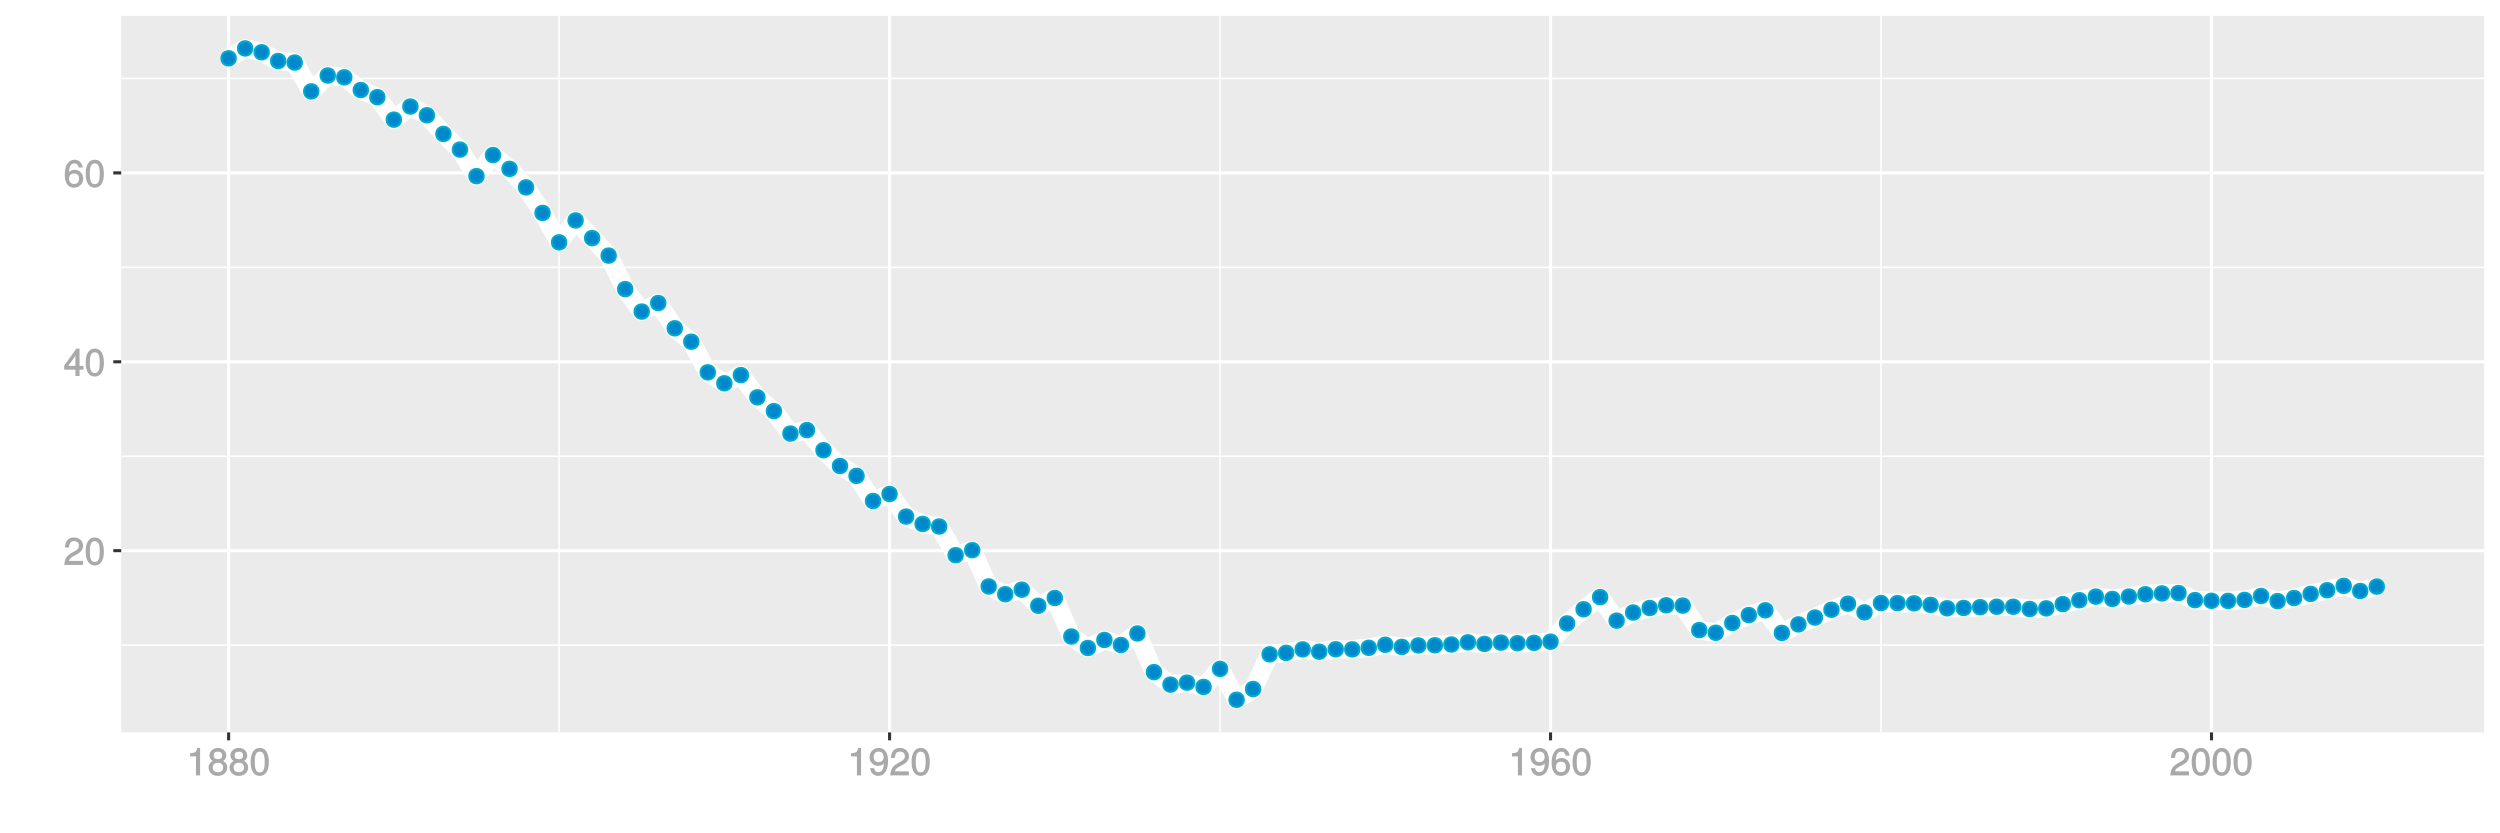 <?xml version="1.0" encoding="UTF-8"?>
<svg xmlns="http://www.w3.org/2000/svg" xmlns:xlink="http://www.w3.org/1999/xlink" width="864pt" height="288pt" viewBox="0 0 864 288" version="1.1">
<defs>
<g>
<symbol overflow="visible" id="glyph0-0">
<path style="stroke:none;" d=""/>
</symbol>
<symbol overflow="visible" id="glyph0-1">
<path style="stroke:none;" d="M 6.766 -6.641 C 6.766 -8.203 5.438 -9.484 3.688 -9.484 C 1.812 -9.484 0.578 -8.391 0.5 -6.016 L 1.906 -6.016 C 2.016 -7.703 2.516 -8.219 3.656 -8.219 C 4.688 -8.219 5.328 -7.609 5.328 -6.609 C 5.328 -5.891 4.938 -5.359 4.125 -4.891 L 2.922 -4.219 C 1 -3.125 0.406 -2.156 0.281 0 L 6.703 0 L 6.703 -1.406 L 1.891 -1.406 C 1.969 -2.016 2.359 -2.406 3.484 -3.062 L 4.781 -3.766 C 6.078 -4.453 6.766 -5.516 6.766 -6.641 Z M 6.766 -6.641 "/>
</symbol>
<symbol overflow="visible" id="glyph0-2">
<path style="stroke:none;" d="M 6.719 -4.562 C 6.719 -7.766 5.578 -9.484 3.578 -9.484 C 1.594 -9.484 0.422 -7.734 0.422 -4.641 C 0.422 -1.531 1.594 0.188 3.578 0.188 C 5.531 0.188 6.719 -1.531 6.719 -4.562 Z M 5.281 -4.672 C 5.281 -2.047 4.828 -1.031 3.547 -1.031 C 2.344 -1.031 1.859 -2.109 1.859 -4.625 C 1.859 -7.156 2.344 -8.203 3.578 -8.203 C 4.812 -8.203 5.281 -7.141 5.281 -4.672 Z M 5.281 -4.672 "/>
</symbol>
<symbol overflow="visible" id="glyph0-3">
<path style="stroke:none;" d="M 6.891 -2.344 L 6.891 -3.516 L 5.531 -3.516 L 5.531 -9.484 L 4.469 -9.484 L 0.219 -3.594 L 0.219 -2.203 L 4.109 -2.203 L 4.109 0 L 5.531 0 L 5.531 -2.203 L 6.891 -2.203 Z M 4.25 -3.516 L 1.625 -3.516 L 4.344 -7.312 L 4.109 -7.391 L 4.109 -3.516 Z M 4.25 -3.516 "/>
</symbol>
<symbol overflow="visible" id="glyph0-4">
<path style="stroke:none;" d="M 6.797 -2.984 C 6.797 -4.703 5.5 -6 3.844 -6 C 2.938 -6 2.125 -5.609 1.625 -4.922 L 1.859 -4.844 C 1.875 -7.078 2.469 -8.203 3.781 -8.203 C 4.594 -8.203 5 -7.828 5.219 -6.812 L 6.625 -6.812 C 6.391 -8.453 5.266 -9.484 3.859 -9.484 C 1.719 -9.484 0.422 -7.547 0.422 -4.328 C 0.422 -1.453 1.547 0.188 3.656 0.188 C 5.406 0.188 6.797 -1.188 6.797 -2.984 Z M 5.359 -2.906 C 5.359 -1.734 4.719 -1.094 3.672 -1.094 C 2.594 -1.094 1.922 -1.781 1.922 -2.969 C 1.922 -4.109 2.578 -4.719 3.703 -4.719 C 4.812 -4.719 5.359 -4.141 5.359 -2.906 Z M 5.359 -2.906 "/>
</symbol>
<symbol overflow="visible" id="glyph0-5">
<path style="stroke:none;" d="M 4.641 -0.125 L 4.641 -9.484 L 3.656 -9.484 C 3.219 -7.938 3.094 -7.875 1.188 -7.625 L 1.188 -6.562 L 3.219 -6.562 L 3.219 0 L 4.641 0 Z M 4.641 -0.125 "/>
</symbol>
<symbol overflow="visible" id="glyph0-6">
<path style="stroke:none;" d="M 6.797 -2.734 C 6.797 -3.75 6.156 -4.609 5.344 -4.984 C 6.125 -5.453 6.469 -6.016 6.469 -6.891 C 6.469 -8.328 5.219 -9.484 3.578 -9.484 C 1.953 -9.484 0.656 -8.328 0.656 -6.891 C 0.656 -6.031 1.016 -5.469 1.781 -4.984 C 1 -4.609 0.344 -3.75 0.344 -2.75 C 0.344 -1.047 1.75 0.188 3.578 0.188 C 5.391 0.188 6.797 -1.047 6.797 -2.734 Z M 5.031 -6.859 C 5.031 -6 4.531 -5.578 3.578 -5.578 C 2.609 -5.578 2.109 -6 2.109 -6.875 C 2.109 -7.766 2.609 -8.203 3.578 -8.203 C 4.547 -8.203 5.031 -7.766 5.031 -6.859 Z M 5.359 -2.719 C 5.359 -1.625 4.719 -1.094 3.547 -1.094 C 2.438 -1.094 1.781 -1.641 1.781 -2.719 C 1.781 -3.797 2.438 -4.344 3.578 -4.344 C 4.719 -4.344 5.359 -3.797 5.359 -2.719 Z M 5.359 -2.719 "/>
</symbol>
<symbol overflow="visible" id="glyph0-7">
<path style="stroke:none;" d="M 6.75 -4.953 C 6.75 -7.844 5.609 -9.484 3.516 -9.484 C 1.75 -9.484 0.344 -8.094 0.344 -6.297 C 0.344 -4.578 1.656 -3.281 3.328 -3.281 C 4.203 -3.281 4.922 -3.641 5.531 -4.359 L 5.297 -4.453 C 5.281 -2.203 4.688 -1.094 3.375 -1.094 C 2.578 -1.094 2.141 -1.453 1.938 -2.484 L 0.516 -2.484 C 0.766 -0.828 1.891 0.188 3.297 0.188 C 5.453 0.188 6.75 -1.766 6.75 -4.953 Z M 5.219 -6.312 C 5.219 -5.188 4.578 -4.578 3.453 -4.578 C 2.359 -4.578 1.797 -5.141 1.797 -6.391 C 1.797 -7.547 2.438 -8.219 3.5 -8.219 C 4.562 -8.219 5.219 -7.516 5.219 -6.312 Z M 5.219 -6.312 "/>
</symbol>
</g>
<clipPath id="clip1">
  <path d="M 41.891 5.48 L 859 5.48 L 859 254 L 41.891 254 Z M 41.891 5.48 "/>
</clipPath>
<clipPath id="clip2">
  <path d="M 41.891 222 L 859 222 L 859 224 L 41.891 224 Z M 41.891 222 "/>
</clipPath>
<clipPath id="clip3">
  <path d="M 41.891 157 L 859 157 L 859 158 L 41.891 158 Z M 41.891 157 "/>
</clipPath>
<clipPath id="clip4">
  <path d="M 41.891 92 L 859 92 L 859 93 L 41.891 93 Z M 41.891 92 "/>
</clipPath>
<clipPath id="clip5">
  <path d="M 41.891 26 L 859 26 L 859 28 L 41.891 28 Z M 41.891 26 "/>
</clipPath>
<clipPath id="clip6">
  <path d="M 192 5.48 L 194 5.48 L 194 254 L 192 254 Z M 192 5.48 "/>
</clipPath>
<clipPath id="clip7">
  <path d="M 421 5.48 L 422 5.48 L 422 254 L 421 254 Z M 421 5.48 "/>
</clipPath>
<clipPath id="clip8">
  <path d="M 649 5.48 L 651 5.48 L 651 254 L 649 254 Z M 649 5.48 "/>
</clipPath>
<clipPath id="clip9">
  <path d="M 41.891 189 L 859.52 189 L 859.52 191 L 41.891 191 Z M 41.891 189 "/>
</clipPath>
<clipPath id="clip10">
  <path d="M 41.891 124 L 859.52 124 L 859.52 126 L 41.891 126 Z M 41.891 124 "/>
</clipPath>
<clipPath id="clip11">
  <path d="M 41.891 59 L 859.52 59 L 859.52 61 L 41.891 61 Z M 41.891 59 "/>
</clipPath>
<clipPath id="clip12">
  <path d="M 78 5.48 L 80 5.48 L 80 254 L 78 254 Z M 78 5.48 "/>
</clipPath>
<clipPath id="clip13">
  <path d="M 306 5.48 L 308 5.48 L 308 254 L 306 254 Z M 306 5.48 "/>
</clipPath>
<clipPath id="clip14">
  <path d="M 535 5.48 L 537 5.48 L 537 254 L 535 254 Z M 535 5.48 "/>
</clipPath>
<clipPath id="clip15">
  <path d="M 763 5.48 L 765 5.48 L 765 254 L 763 254 Z M 763 5.48 "/>
</clipPath>
</defs>
<g id="surface12181">
<rect x="0" y="0" width="864" height="288" style="fill:rgb(100%,100%,100%);fill-opacity:1;stroke:none;"/>
<rect x="0" y="0" width="864" height="288" style="fill:rgb(100%,100%,100%);fill-opacity:1;stroke:none;"/>
<path style="fill:none;stroke-width:1.067;stroke-linecap:round;stroke-linejoin:round;stroke:rgb(100%,100%,100%);stroke-opacity:1;stroke-miterlimit:10;" d="M 0 288 L 864 288 L 864 0 L 0 0 Z M 0 288 "/>
<g clip-path="url(#clip1)" clip-rule="nonzero">
<path style=" stroke:none;fill-rule:nonzero;fill:rgb(92.157%,92.157%,92.157%);fill-opacity:1;" d="M 41.891 253.109 L 858.52 253.109 L 858.52 5.48 L 41.891 5.48 Z M 41.891 253.109 "/>
</g>
<g clip-path="url(#clip2)" clip-rule="nonzero">
<path style="fill:none;stroke-width:0.533;stroke-linecap:butt;stroke-linejoin:round;stroke:rgb(100%,100%,100%);stroke-opacity:1;stroke-miterlimit:10;" d="M 41.891 222.945 L 858.52 222.945 "/>
</g>
<g clip-path="url(#clip3)" clip-rule="nonzero">
<path style="fill:none;stroke-width:0.533;stroke-linecap:butt;stroke-linejoin:round;stroke:rgb(100%,100%,100%);stroke-opacity:1;stroke-miterlimit:10;" d="M 41.891 157.668 L 858.52 157.668 "/>
</g>
<g clip-path="url(#clip4)" clip-rule="nonzero">
<path style="fill:none;stroke-width:0.533;stroke-linecap:butt;stroke-linejoin:round;stroke:rgb(100%,100%,100%);stroke-opacity:1;stroke-miterlimit:10;" d="M 41.891 92.395 L 858.52 92.395 "/>
</g>
<g clip-path="url(#clip5)" clip-rule="nonzero">
<path style="fill:none;stroke-width:0.533;stroke-linecap:butt;stroke-linejoin:round;stroke:rgb(100%,100%,100%);stroke-opacity:1;stroke-miterlimit:10;" d="M 41.891 27.117 L 858.52 27.117 "/>
</g>
<g clip-path="url(#clip6)" clip-rule="nonzero">
<path style="fill:none;stroke-width:0.533;stroke-linecap:butt;stroke-linejoin:round;stroke:rgb(100%,100%,100%);stroke-opacity:1;stroke-miterlimit:10;" d="M 193.223 253.109 L 193.223 5.48 "/>
</g>
<g clip-path="url(#clip7)" clip-rule="nonzero">
<path style="fill:none;stroke-width:0.533;stroke-linecap:butt;stroke-linejoin:round;stroke:rgb(100%,100%,100%);stroke-opacity:1;stroke-miterlimit:10;" d="M 421.652 253.109 L 421.652 5.48 "/>
</g>
<g clip-path="url(#clip8)" clip-rule="nonzero">
<path style="fill:none;stroke-width:0.533;stroke-linecap:butt;stroke-linejoin:round;stroke:rgb(100%,100%,100%);stroke-opacity:1;stroke-miterlimit:10;" d="M 650.078 253.109 L 650.078 5.48 "/>
</g>
<g clip-path="url(#clip9)" clip-rule="nonzero">
<path style="fill:none;stroke-width:1.067;stroke-linecap:butt;stroke-linejoin:round;stroke:rgb(100%,100%,100%);stroke-opacity:1;stroke-miterlimit:10;" d="M 41.891 190.309 L 858.52 190.309 "/>
</g>
<g clip-path="url(#clip10)" clip-rule="nonzero">
<path style="fill:none;stroke-width:1.067;stroke-linecap:butt;stroke-linejoin:round;stroke:rgb(100%,100%,100%);stroke-opacity:1;stroke-miterlimit:10;" d="M 41.891 125.031 L 858.52 125.031 "/>
</g>
<g clip-path="url(#clip11)" clip-rule="nonzero">
<path style="fill:none;stroke-width:1.067;stroke-linecap:butt;stroke-linejoin:round;stroke:rgb(100%,100%,100%);stroke-opacity:1;stroke-miterlimit:10;" d="M 41.891 59.754 L 858.52 59.754 "/>
</g>
<g clip-path="url(#clip12)" clip-rule="nonzero">
<path style="fill:none;stroke-width:1.067;stroke-linecap:butt;stroke-linejoin:round;stroke:rgb(100%,100%,100%);stroke-opacity:1;stroke-miterlimit:10;" d="M 79.012 253.109 L 79.012 5.48 "/>
</g>
<g clip-path="url(#clip13)" clip-rule="nonzero">
<path style="fill:none;stroke-width:1.067;stroke-linecap:butt;stroke-linejoin:round;stroke:rgb(100%,100%,100%);stroke-opacity:1;stroke-miterlimit:10;" d="M 307.438 253.109 L 307.438 5.48 "/>
</g>
<g clip-path="url(#clip14)" clip-rule="nonzero">
<path style="fill:none;stroke-width:1.067;stroke-linecap:butt;stroke-linejoin:round;stroke:rgb(100%,100%,100%);stroke-opacity:1;stroke-miterlimit:10;" d="M 535.867 253.109 L 535.867 5.48 "/>
</g>
<g clip-path="url(#clip15)" clip-rule="nonzero">
<path style="fill:none;stroke-width:1.067;stroke-linecap:butt;stroke-linejoin:round;stroke:rgb(100%,100%,100%);stroke-opacity:1;stroke-miterlimit:10;" d="M 764.293 253.109 L 764.293 5.48 "/>
</g>
<path style="fill:none;stroke-width:6.402;stroke-linecap:butt;stroke-linejoin:round;stroke:rgb(100%,100%,100%);stroke-opacity:1;stroke-miterlimit:1;" d="M 79.012 20.156 L 84.719 16.734 L 90.43 18.055 L 96.141 21.078 L 101.852 21.613 L 107.562 31.586 L 113.273 26.098 L 118.984 26.723 L 124.695 31.121 L 130.406 33.582 L 136.117 41.352 L 141.828 36.812 L 147.539 39.84 L 153.25 46.289 L 158.961 51.707 L 164.672 60.887 L 170.383 53.586 L 176.094 58.363 L 181.801 64.754 L 187.512 73.59 L 193.223 83.754 L 198.934 76.172 L 204.645 82.285 L 210.355 88.336 L 216.066 99.918 L 221.777 107.68 L 227.488 104.723 L 233.199 113.453 L 238.91 118.09 L 244.621 128.68 L 250.332 132.473 L 256.043 129.637 L 261.754 137.328 L 267.465 142.082 L 273.172 149.844 L 278.883 148.633 L 284.594 155.598 L 290.305 161.055 L 296.016 164.457 L 301.727 173.152 L 307.438 170.715 L 313.148 178.535 L 318.859 181.078 L 324.57 181.957 L 330.281 191.887 L 335.992 190.137 L 341.703 202.688 L 347.414 205.371 L 353.125 203.789 L 358.836 209.367 L 364.547 206.656 L 370.254 219.98 L 375.965 223.941 L 381.676 221.168 L 387.387 222.91 L 393.098 218.926 L 398.809 232.289 L 404.52 236.609 L 410.23 235.918 L 415.941 237.414 L 421.652 231.172 L 427.363 241.855 L 433.074 238.125 L 438.785 226.137 L 444.496 225.633 L 450.207 224.434 L 455.918 225.23 L 461.625 224.387 L 467.336 224.426 L 473.047 223.875 L 478.758 222.832 L 484.469 223.57 L 490.18 223.062 L 495.891 223.008 L 501.602 222.734 L 507.312 221.98 L 513.023 222.543 L 518.734 222.09 L 524.445 222.285 L 530.156 222.172 L 535.867 221.77 L 541.578 215.461 L 547.289 210.562 L 553 206.367 L 558.707 214.504 L 564.418 211.684 L 570.129 210.125 L 575.84 209.18 L 581.551 209.285 L 587.262 217.762 L 592.973 218.688 L 598.684 215.301 L 604.395 212.57 L 610.105 210.914 L 615.816 218.742 L 621.527 215.781 L 627.238 213.426 L 632.949 210.73 L 638.66 208.629 L 644.371 211.629 L 650.078 208.414 L 655.789 208.43 L 661.5 208.512 L 667.211 209.043 L 672.922 210.223 L 678.633 210.109 L 684.344 209.848 L 690.055 209.695 L 695.766 209.695 L 701.477 210.473 L 707.188 210.254 L 712.898 208.785 L 718.609 207.434 L 724.32 206.191 L 730.031 207 L 735.742 206.164 L 741.453 205.371 L 747.16 205.098 L 752.871 204.961 L 758.582 207.402 L 764.293 207.633 L 770.004 207.672 L 775.715 207.328 L 781.426 205.977 L 787.137 207.754 L 792.848 206.676 L 798.559 205.246 L 804.27 203.98 L 809.98 202.465 L 815.691 204.25 L 821.402 202.73 "/>
<path style="fill-rule:nonzero;fill:rgb(0%,53.333%,80%);fill-opacity:1;stroke-width:0.709;stroke-linecap:round;stroke-linejoin:round;stroke:rgb(0%,66.667%,80%);stroke-opacity:1;stroke-miterlimit:10;" d="M 81.5 20.156 C 81.5 23.473 76.523 23.473 76.523 20.156 C 76.523 16.836 81.5 16.836 81.5 20.156 "/>
<path style="fill-rule:nonzero;fill:rgb(0%,53.333%,80%);fill-opacity:1;stroke-width:0.709;stroke-linecap:round;stroke-linejoin:round;stroke:rgb(0%,66.667%,80%);stroke-opacity:1;stroke-miterlimit:10;" d="M 87.207 16.734 C 87.207 20.055 82.23 20.055 82.23 16.734 C 82.23 13.418 87.207 13.418 87.207 16.734 "/>
<path style="fill-rule:nonzero;fill:rgb(0%,53.333%,80%);fill-opacity:1;stroke-width:0.709;stroke-linecap:round;stroke-linejoin:round;stroke:rgb(0%,66.667%,80%);stroke-opacity:1;stroke-miterlimit:10;" d="M 92.918 18.055 C 92.918 21.375 87.941 21.375 87.941 18.055 C 87.941 14.738 92.918 14.738 92.918 18.055 "/>
<path style="fill-rule:nonzero;fill:rgb(0%,53.333%,80%);fill-opacity:1;stroke-width:0.709;stroke-linecap:round;stroke-linejoin:round;stroke:rgb(0%,66.667%,80%);stroke-opacity:1;stroke-miterlimit:10;" d="M 98.629 21.078 C 98.629 24.398 93.652 24.398 93.652 21.078 C 93.652 17.762 98.629 17.762 98.629 21.078 "/>
<path style="fill-rule:nonzero;fill:rgb(0%,53.333%,80%);fill-opacity:1;stroke-width:0.709;stroke-linecap:round;stroke-linejoin:round;stroke:rgb(0%,66.667%,80%);stroke-opacity:1;stroke-miterlimit:10;" d="M 104.34 21.613 C 104.34 24.934 99.363 24.934 99.363 21.613 C 99.363 18.297 104.34 18.297 104.34 21.613 "/>
<path style="fill-rule:nonzero;fill:rgb(0%,53.333%,80%);fill-opacity:1;stroke-width:0.709;stroke-linecap:round;stroke-linejoin:round;stroke:rgb(0%,66.667%,80%);stroke-opacity:1;stroke-miterlimit:10;" d="M 110.051 31.586 C 110.051 34.906 105.074 34.906 105.074 31.586 C 105.074 28.27 110.051 28.27 110.051 31.586 "/>
<path style="fill-rule:nonzero;fill:rgb(0%,53.333%,80%);fill-opacity:1;stroke-width:0.709;stroke-linecap:round;stroke-linejoin:round;stroke:rgb(0%,66.667%,80%);stroke-opacity:1;stroke-miterlimit:10;" d="M 115.762 26.098 C 115.762 29.414 110.785 29.414 110.785 26.098 C 110.785 22.781 115.762 22.781 115.762 26.098 "/>
<path style="fill-rule:nonzero;fill:rgb(0%,53.333%,80%);fill-opacity:1;stroke-width:0.709;stroke-linecap:round;stroke-linejoin:round;stroke:rgb(0%,66.667%,80%);stroke-opacity:1;stroke-miterlimit:10;" d="M 121.473 26.723 C 121.473 30.043 116.496 30.043 116.496 26.723 C 116.496 23.406 121.473 23.406 121.473 26.723 "/>
<path style="fill-rule:nonzero;fill:rgb(0%,53.333%,80%);fill-opacity:1;stroke-width:0.709;stroke-linecap:round;stroke-linejoin:round;stroke:rgb(0%,66.667%,80%);stroke-opacity:1;stroke-miterlimit:10;" d="M 127.184 31.121 C 127.184 34.441 122.207 34.441 122.207 31.121 C 122.207 27.805 127.184 27.805 127.184 31.121 "/>
<path style="fill-rule:nonzero;fill:rgb(0%,53.333%,80%);fill-opacity:1;stroke-width:0.709;stroke-linecap:round;stroke-linejoin:round;stroke:rgb(0%,66.667%,80%);stroke-opacity:1;stroke-miterlimit:10;" d="M 132.895 33.582 C 132.895 36.898 127.918 36.898 127.918 33.582 C 127.918 30.262 132.895 30.262 132.895 33.582 "/>
<path style="fill-rule:nonzero;fill:rgb(0%,53.333%,80%);fill-opacity:1;stroke-width:0.709;stroke-linecap:round;stroke-linejoin:round;stroke:rgb(0%,66.667%,80%);stroke-opacity:1;stroke-miterlimit:10;" d="M 138.605 41.352 C 138.605 44.668 133.629 44.668 133.629 41.352 C 133.629 38.031 138.605 38.031 138.605 41.352 "/>
<path style="fill-rule:nonzero;fill:rgb(0%,53.333%,80%);fill-opacity:1;stroke-width:0.709;stroke-linecap:round;stroke-linejoin:round;stroke:rgb(0%,66.667%,80%);stroke-opacity:1;stroke-miterlimit:10;" d="M 144.316 36.812 C 144.316 40.129 139.34 40.129 139.34 36.812 C 139.34 33.492 144.316 33.492 144.316 36.812 "/>
<path style="fill-rule:nonzero;fill:rgb(0%,53.333%,80%);fill-opacity:1;stroke-width:0.709;stroke-linecap:round;stroke-linejoin:round;stroke:rgb(0%,66.667%,80%);stroke-opacity:1;stroke-miterlimit:10;" d="M 150.027 39.84 C 150.027 43.156 145.051 43.156 145.051 39.84 C 145.051 36.52 150.027 36.52 150.027 39.84 "/>
<path style="fill-rule:nonzero;fill:rgb(0%,53.333%,80%);fill-opacity:1;stroke-width:0.709;stroke-linecap:round;stroke-linejoin:round;stroke:rgb(0%,66.667%,80%);stroke-opacity:1;stroke-miterlimit:10;" d="M 155.738 46.289 C 155.738 49.605 150.762 49.605 150.762 46.289 C 150.762 42.969 155.738 42.969 155.738 46.289 "/>
<path style="fill-rule:nonzero;fill:rgb(0%,53.333%,80%);fill-opacity:1;stroke-width:0.709;stroke-linecap:round;stroke-linejoin:round;stroke:rgb(0%,66.667%,80%);stroke-opacity:1;stroke-miterlimit:10;" d="M 161.449 51.707 C 161.449 55.023 156.473 55.023 156.473 51.707 C 156.473 48.387 161.449 48.387 161.449 51.707 "/>
<path style="fill-rule:nonzero;fill:rgb(0%,53.333%,80%);fill-opacity:1;stroke-width:0.709;stroke-linecap:round;stroke-linejoin:round;stroke:rgb(0%,66.667%,80%);stroke-opacity:1;stroke-miterlimit:10;" d="M 167.16 60.887 C 167.16 64.203 162.184 64.203 162.184 60.887 C 162.184 57.57 167.16 57.57 167.16 60.887 "/>
<path style="fill-rule:nonzero;fill:rgb(0%,53.333%,80%);fill-opacity:1;stroke-width:0.709;stroke-linecap:round;stroke-linejoin:round;stroke:rgb(0%,66.667%,80%);stroke-opacity:1;stroke-miterlimit:10;" d="M 172.871 53.586 C 172.871 56.906 167.895 56.906 167.895 53.586 C 167.895 50.27 172.871 50.27 172.871 53.586 "/>
<path style="fill-rule:nonzero;fill:rgb(0%,53.333%,80%);fill-opacity:1;stroke-width:0.709;stroke-linecap:round;stroke-linejoin:round;stroke:rgb(0%,66.667%,80%);stroke-opacity:1;stroke-miterlimit:10;" d="M 178.582 58.363 C 178.582 61.68 173.605 61.68 173.605 58.363 C 173.605 55.043 178.582 55.043 178.582 58.363 "/>
<path style="fill-rule:nonzero;fill:rgb(0%,53.333%,80%);fill-opacity:1;stroke-width:0.709;stroke-linecap:round;stroke-linejoin:round;stroke:rgb(0%,66.667%,80%);stroke-opacity:1;stroke-miterlimit:10;" d="M 184.289 64.754 C 184.289 68.07 179.312 68.07 179.312 64.754 C 179.312 61.438 184.289 61.438 184.289 64.754 "/>
<path style="fill-rule:nonzero;fill:rgb(0%,53.333%,80%);fill-opacity:1;stroke-width:0.709;stroke-linecap:round;stroke-linejoin:round;stroke:rgb(0%,66.667%,80%);stroke-opacity:1;stroke-miterlimit:10;" d="M 190 73.59 C 190 76.906 185.023 76.906 185.023 73.59 C 185.023 70.273 190 70.273 190 73.59 "/>
<path style="fill-rule:nonzero;fill:rgb(0%,53.333%,80%);fill-opacity:1;stroke-width:0.709;stroke-linecap:round;stroke-linejoin:round;stroke:rgb(0%,66.667%,80%);stroke-opacity:1;stroke-miterlimit:10;" d="M 195.711 83.754 C 195.711 87.074 190.734 87.074 190.734 83.754 C 190.734 80.438 195.711 80.438 195.711 83.754 "/>
<path style="fill-rule:nonzero;fill:rgb(0%,53.333%,80%);fill-opacity:1;stroke-width:0.709;stroke-linecap:round;stroke-linejoin:round;stroke:rgb(0%,66.667%,80%);stroke-opacity:1;stroke-miterlimit:10;" d="M 201.422 76.172 C 201.422 79.488 196.445 79.488 196.445 76.172 C 196.445 72.855 201.422 72.855 201.422 76.172 "/>
<path style="fill-rule:nonzero;fill:rgb(0%,53.333%,80%);fill-opacity:1;stroke-width:0.709;stroke-linecap:round;stroke-linejoin:round;stroke:rgb(0%,66.667%,80%);stroke-opacity:1;stroke-miterlimit:10;" d="M 207.133 82.285 C 207.133 85.602 202.156 85.602 202.156 82.285 C 202.156 78.969 207.133 78.969 207.133 82.285 "/>
<path style="fill-rule:nonzero;fill:rgb(0%,53.333%,80%);fill-opacity:1;stroke-width:0.709;stroke-linecap:round;stroke-linejoin:round;stroke:rgb(0%,66.667%,80%);stroke-opacity:1;stroke-miterlimit:10;" d="M 212.844 88.336 C 212.844 91.652 207.867 91.652 207.867 88.336 C 207.867 85.016 212.844 85.016 212.844 88.336 "/>
<path style="fill-rule:nonzero;fill:rgb(0%,53.333%,80%);fill-opacity:1;stroke-width:0.709;stroke-linecap:round;stroke-linejoin:round;stroke:rgb(0%,66.667%,80%);stroke-opacity:1;stroke-miterlimit:10;" d="M 218.555 99.918 C 218.555 103.238 213.578 103.238 213.578 99.918 C 213.578 96.602 218.555 96.602 218.555 99.918 "/>
<path style="fill-rule:nonzero;fill:rgb(0%,53.333%,80%);fill-opacity:1;stroke-width:0.709;stroke-linecap:round;stroke-linejoin:round;stroke:rgb(0%,66.667%,80%);stroke-opacity:1;stroke-miterlimit:10;" d="M 224.266 107.68 C 224.266 110.996 219.289 110.996 219.289 107.68 C 219.289 104.363 224.266 104.363 224.266 107.68 "/>
<path style="fill-rule:nonzero;fill:rgb(0%,53.333%,80%);fill-opacity:1;stroke-width:0.709;stroke-linecap:round;stroke-linejoin:round;stroke:rgb(0%,66.667%,80%);stroke-opacity:1;stroke-miterlimit:10;" d="M 229.977 104.723 C 229.977 108.043 225 108.043 225 104.723 C 225 101.406 229.977 101.406 229.977 104.723 "/>
<path style="fill-rule:nonzero;fill:rgb(0%,53.333%,80%);fill-opacity:1;stroke-width:0.709;stroke-linecap:round;stroke-linejoin:round;stroke:rgb(0%,66.667%,80%);stroke-opacity:1;stroke-miterlimit:10;" d="M 235.688 113.453 C 235.688 116.77 230.711 116.77 230.711 113.453 C 230.711 110.137 235.688 110.137 235.688 113.453 "/>
<path style="fill-rule:nonzero;fill:rgb(0%,53.333%,80%);fill-opacity:1;stroke-width:0.709;stroke-linecap:round;stroke-linejoin:round;stroke:rgb(0%,66.667%,80%);stroke-opacity:1;stroke-miterlimit:10;" d="M 241.398 118.09 C 241.398 121.406 236.422 121.406 236.422 118.09 C 236.422 114.77 241.398 114.77 241.398 118.09 "/>
<path style="fill-rule:nonzero;fill:rgb(0%,53.333%,80%);fill-opacity:1;stroke-width:0.709;stroke-linecap:round;stroke-linejoin:round;stroke:rgb(0%,66.667%,80%);stroke-opacity:1;stroke-miterlimit:10;" d="M 247.109 128.68 C 247.109 131.996 242.133 131.996 242.133 128.68 C 242.133 125.359 247.109 125.359 247.109 128.68 "/>
<path style="fill-rule:nonzero;fill:rgb(0%,53.333%,80%);fill-opacity:1;stroke-width:0.709;stroke-linecap:round;stroke-linejoin:round;stroke:rgb(0%,66.667%,80%);stroke-opacity:1;stroke-miterlimit:10;" d="M 252.82 132.473 C 252.82 135.789 247.844 135.789 247.844 132.473 C 247.844 129.156 252.82 129.156 252.82 132.473 "/>
<path style="fill-rule:nonzero;fill:rgb(0%,53.333%,80%);fill-opacity:1;stroke-width:0.709;stroke-linecap:round;stroke-linejoin:round;stroke:rgb(0%,66.667%,80%);stroke-opacity:1;stroke-miterlimit:10;" d="M 258.531 129.637 C 258.531 132.953 253.555 132.953 253.555 129.637 C 253.555 126.32 258.531 126.32 258.531 129.637 "/>
<path style="fill-rule:nonzero;fill:rgb(0%,53.333%,80%);fill-opacity:1;stroke-width:0.709;stroke-linecap:round;stroke-linejoin:round;stroke:rgb(0%,66.667%,80%);stroke-opacity:1;stroke-miterlimit:10;" d="M 264.242 137.328 C 264.242 140.645 259.266 140.645 259.266 137.328 C 259.266 134.008 264.242 134.008 264.242 137.328 "/>
<path style="fill-rule:nonzero;fill:rgb(0%,53.333%,80%);fill-opacity:1;stroke-width:0.709;stroke-linecap:round;stroke-linejoin:round;stroke:rgb(0%,66.667%,80%);stroke-opacity:1;stroke-miterlimit:10;" d="M 269.953 142.082 C 269.953 145.402 264.977 145.402 264.977 142.082 C 264.977 138.766 269.953 138.766 269.953 142.082 "/>
<path style="fill-rule:nonzero;fill:rgb(0%,53.333%,80%);fill-opacity:1;stroke-width:0.709;stroke-linecap:round;stroke-linejoin:round;stroke:rgb(0%,66.667%,80%);stroke-opacity:1;stroke-miterlimit:10;" d="M 275.66 149.844 C 275.66 153.16 270.684 153.16 270.684 149.844 C 270.684 146.527 275.66 146.527 275.66 149.844 "/>
<path style="fill-rule:nonzero;fill:rgb(0%,53.333%,80%);fill-opacity:1;stroke-width:0.709;stroke-linecap:round;stroke-linejoin:round;stroke:rgb(0%,66.667%,80%);stroke-opacity:1;stroke-miterlimit:10;" d="M 281.371 148.633 C 281.371 151.953 276.395 151.953 276.395 148.633 C 276.395 145.316 281.371 145.316 281.371 148.633 "/>
<path style="fill-rule:nonzero;fill:rgb(0%,53.333%,80%);fill-opacity:1;stroke-width:0.709;stroke-linecap:round;stroke-linejoin:round;stroke:rgb(0%,66.667%,80%);stroke-opacity:1;stroke-miterlimit:10;" d="M 287.082 155.598 C 287.082 158.914 282.105 158.914 282.105 155.598 C 282.105 152.281 287.082 152.281 287.082 155.598 "/>
<path style="fill-rule:nonzero;fill:rgb(0%,53.333%,80%);fill-opacity:1;stroke-width:0.709;stroke-linecap:round;stroke-linejoin:round;stroke:rgb(0%,66.667%,80%);stroke-opacity:1;stroke-miterlimit:10;" d="M 292.793 161.055 C 292.793 164.371 287.816 164.371 287.816 161.055 C 287.816 157.738 292.793 157.738 292.793 161.055 "/>
<path style="fill-rule:nonzero;fill:rgb(0%,53.333%,80%);fill-opacity:1;stroke-width:0.709;stroke-linecap:round;stroke-linejoin:round;stroke:rgb(0%,66.667%,80%);stroke-opacity:1;stroke-miterlimit:10;" d="M 298.504 164.457 C 298.504 167.773 293.527 167.773 293.527 164.457 C 293.527 161.141 298.504 161.141 298.504 164.457 "/>
<path style="fill-rule:nonzero;fill:rgb(0%,53.333%,80%);fill-opacity:1;stroke-width:0.709;stroke-linecap:round;stroke-linejoin:round;stroke:rgb(0%,66.667%,80%);stroke-opacity:1;stroke-miterlimit:10;" d="M 304.215 173.152 C 304.215 176.473 299.238 176.473 299.238 173.152 C 299.238 169.836 304.215 169.836 304.215 173.152 "/>
<path style="fill-rule:nonzero;fill:rgb(0%,53.333%,80%);fill-opacity:1;stroke-width:0.709;stroke-linecap:round;stroke-linejoin:round;stroke:rgb(0%,66.667%,80%);stroke-opacity:1;stroke-miterlimit:10;" d="M 309.926 170.715 C 309.926 174.035 304.949 174.035 304.949 170.715 C 304.949 167.398 309.926 167.398 309.926 170.715 "/>
<path style="fill-rule:nonzero;fill:rgb(0%,53.333%,80%);fill-opacity:1;stroke-width:0.709;stroke-linecap:round;stroke-linejoin:round;stroke:rgb(0%,66.667%,80%);stroke-opacity:1;stroke-miterlimit:10;" d="M 315.637 178.535 C 315.637 181.852 310.66 181.852 310.66 178.535 C 310.66 175.219 315.637 175.219 315.637 178.535 "/>
<path style="fill-rule:nonzero;fill:rgb(0%,53.333%,80%);fill-opacity:1;stroke-width:0.709;stroke-linecap:round;stroke-linejoin:round;stroke:rgb(0%,66.667%,80%);stroke-opacity:1;stroke-miterlimit:10;" d="M 321.348 181.078 C 321.348 184.398 316.371 184.398 316.371 181.078 C 316.371 177.762 321.348 177.762 321.348 181.078 "/>
<path style="fill-rule:nonzero;fill:rgb(0%,53.333%,80%);fill-opacity:1;stroke-width:0.709;stroke-linecap:round;stroke-linejoin:round;stroke:rgb(0%,66.667%,80%);stroke-opacity:1;stroke-miterlimit:10;" d="M 327.059 181.957 C 327.059 185.277 322.082 185.277 322.082 181.957 C 322.082 178.641 327.059 178.641 327.059 181.957 "/>
<path style="fill-rule:nonzero;fill:rgb(0%,53.333%,80%);fill-opacity:1;stroke-width:0.709;stroke-linecap:round;stroke-linejoin:round;stroke:rgb(0%,66.667%,80%);stroke-opacity:1;stroke-miterlimit:10;" d="M 332.77 191.887 C 332.77 195.207 327.793 195.207 327.793 191.887 C 327.793 188.57 332.77 188.57 332.77 191.887 "/>
<path style="fill-rule:nonzero;fill:rgb(0%,53.333%,80%);fill-opacity:1;stroke-width:0.709;stroke-linecap:round;stroke-linejoin:round;stroke:rgb(0%,66.667%,80%);stroke-opacity:1;stroke-miterlimit:10;" d="M 338.48 190.137 C 338.48 193.457 333.504 193.457 333.504 190.137 C 333.504 186.82 338.48 186.82 338.48 190.137 "/>
<path style="fill-rule:nonzero;fill:rgb(0%,53.333%,80%);fill-opacity:1;stroke-width:0.709;stroke-linecap:round;stroke-linejoin:round;stroke:rgb(0%,66.667%,80%);stroke-opacity:1;stroke-miterlimit:10;" d="M 344.191 202.688 C 344.191 206.004 339.215 206.004 339.215 202.688 C 339.215 199.367 344.191 199.367 344.191 202.688 "/>
<path style="fill-rule:nonzero;fill:rgb(0%,53.333%,80%);fill-opacity:1;stroke-width:0.709;stroke-linecap:round;stroke-linejoin:round;stroke:rgb(0%,66.667%,80%);stroke-opacity:1;stroke-miterlimit:10;" d="M 349.902 205.371 C 349.902 208.688 344.926 208.688 344.926 205.371 C 344.926 202.055 349.902 202.055 349.902 205.371 "/>
<path style="fill-rule:nonzero;fill:rgb(0%,53.333%,80%);fill-opacity:1;stroke-width:0.709;stroke-linecap:round;stroke-linejoin:round;stroke:rgb(0%,66.667%,80%);stroke-opacity:1;stroke-miterlimit:10;" d="M 355.613 203.789 C 355.613 207.109 350.637 207.109 350.637 203.789 C 350.637 200.473 355.613 200.473 355.613 203.789 "/>
<path style="fill-rule:nonzero;fill:rgb(0%,53.333%,80%);fill-opacity:1;stroke-width:0.709;stroke-linecap:round;stroke-linejoin:round;stroke:rgb(0%,66.667%,80%);stroke-opacity:1;stroke-miterlimit:10;" d="M 361.324 209.367 C 361.324 212.684 356.348 212.684 356.348 209.367 C 356.348 206.047 361.324 206.047 361.324 209.367 "/>
<path style="fill-rule:nonzero;fill:rgb(0%,53.333%,80%);fill-opacity:1;stroke-width:0.709;stroke-linecap:round;stroke-linejoin:round;stroke:rgb(0%,66.667%,80%);stroke-opacity:1;stroke-miterlimit:10;" d="M 367.035 206.656 C 367.035 209.973 362.059 209.973 362.059 206.656 C 362.059 203.34 367.035 203.34 367.035 206.656 "/>
<path style="fill-rule:nonzero;fill:rgb(0%,53.333%,80%);fill-opacity:1;stroke-width:0.709;stroke-linecap:round;stroke-linejoin:round;stroke:rgb(0%,66.667%,80%);stroke-opacity:1;stroke-miterlimit:10;" d="M 372.742 219.98 C 372.742 223.297 367.766 223.297 367.766 219.98 C 367.766 216.664 372.742 216.664 372.742 219.98 "/>
<path style="fill-rule:nonzero;fill:rgb(0%,53.333%,80%);fill-opacity:1;stroke-width:0.709;stroke-linecap:round;stroke-linejoin:round;stroke:rgb(0%,66.667%,80%);stroke-opacity:1;stroke-miterlimit:10;" d="M 378.453 223.941 C 378.453 227.262 373.477 227.262 373.477 223.941 C 373.477 220.625 378.453 220.625 378.453 223.941 "/>
<path style="fill-rule:nonzero;fill:rgb(0%,53.333%,80%);fill-opacity:1;stroke-width:0.709;stroke-linecap:round;stroke-linejoin:round;stroke:rgb(0%,66.667%,80%);stroke-opacity:1;stroke-miterlimit:10;" d="M 384.164 221.168 C 384.164 224.488 379.188 224.488 379.188 221.168 C 379.188 217.852 384.164 217.852 384.164 221.168 "/>
<path style="fill-rule:nonzero;fill:rgb(0%,53.333%,80%);fill-opacity:1;stroke-width:0.709;stroke-linecap:round;stroke-linejoin:round;stroke:rgb(0%,66.667%,80%);stroke-opacity:1;stroke-miterlimit:10;" d="M 389.875 222.91 C 389.875 226.23 384.898 226.23 384.898 222.91 C 384.898 219.594 389.875 219.594 389.875 222.91 "/>
<path style="fill-rule:nonzero;fill:rgb(0%,53.333%,80%);fill-opacity:1;stroke-width:0.709;stroke-linecap:round;stroke-linejoin:round;stroke:rgb(0%,66.667%,80%);stroke-opacity:1;stroke-miterlimit:10;" d="M 395.586 218.926 C 395.586 222.242 390.609 222.242 390.609 218.926 C 390.609 215.609 395.586 215.609 395.586 218.926 "/>
<path style="fill-rule:nonzero;fill:rgb(0%,53.333%,80%);fill-opacity:1;stroke-width:0.709;stroke-linecap:round;stroke-linejoin:round;stroke:rgb(0%,66.667%,80%);stroke-opacity:1;stroke-miterlimit:10;" d="M 401.297 232.289 C 401.297 235.605 396.32 235.605 396.32 232.289 C 396.32 228.969 401.297 228.969 401.297 232.289 "/>
<path style="fill-rule:nonzero;fill:rgb(0%,53.333%,80%);fill-opacity:1;stroke-width:0.709;stroke-linecap:round;stroke-linejoin:round;stroke:rgb(0%,66.667%,80%);stroke-opacity:1;stroke-miterlimit:10;" d="M 407.008 236.609 C 407.008 239.926 402.031 239.926 402.031 236.609 C 402.031 233.289 407.008 233.289 407.008 236.609 "/>
<path style="fill-rule:nonzero;fill:rgb(0%,53.333%,80%);fill-opacity:1;stroke-width:0.709;stroke-linecap:round;stroke-linejoin:round;stroke:rgb(0%,66.667%,80%);stroke-opacity:1;stroke-miterlimit:10;" d="M 412.719 235.918 C 412.719 239.234 407.742 239.234 407.742 235.918 C 407.742 232.602 412.719 232.602 412.719 235.918 "/>
<path style="fill-rule:nonzero;fill:rgb(0%,53.333%,80%);fill-opacity:1;stroke-width:0.709;stroke-linecap:round;stroke-linejoin:round;stroke:rgb(0%,66.667%,80%);stroke-opacity:1;stroke-miterlimit:10;" d="M 418.43 237.414 C 418.43 240.734 413.453 240.734 413.453 237.414 C 413.453 234.098 418.43 234.098 418.43 237.414 "/>
<path style="fill-rule:nonzero;fill:rgb(0%,53.333%,80%);fill-opacity:1;stroke-width:0.709;stroke-linecap:round;stroke-linejoin:round;stroke:rgb(0%,66.667%,80%);stroke-opacity:1;stroke-miterlimit:10;" d="M 424.141 231.172 C 424.141 234.492 419.164 234.492 419.164 231.172 C 419.164 227.855 424.141 227.855 424.141 231.172 "/>
<path style="fill-rule:nonzero;fill:rgb(0%,53.333%,80%);fill-opacity:1;stroke-width:0.709;stroke-linecap:round;stroke-linejoin:round;stroke:rgb(0%,66.667%,80%);stroke-opacity:1;stroke-miterlimit:10;" d="M 429.852 241.855 C 429.852 245.172 424.875 245.172 424.875 241.855 C 424.875 238.535 429.852 238.535 429.852 241.855 "/>
<path style="fill-rule:nonzero;fill:rgb(0%,53.333%,80%);fill-opacity:1;stroke-width:0.709;stroke-linecap:round;stroke-linejoin:round;stroke:rgb(0%,66.667%,80%);stroke-opacity:1;stroke-miterlimit:10;" d="M 435.562 238.125 C 435.562 241.445 430.586 241.445 430.586 238.125 C 430.586 234.809 435.562 234.809 435.562 238.125 "/>
<path style="fill-rule:nonzero;fill:rgb(0%,53.333%,80%);fill-opacity:1;stroke-width:0.709;stroke-linecap:round;stroke-linejoin:round;stroke:rgb(0%,66.667%,80%);stroke-opacity:1;stroke-miterlimit:10;" d="M 441.273 226.137 C 441.273 229.453 436.297 229.453 436.297 226.137 C 436.297 222.816 441.273 222.816 441.273 226.137 "/>
<path style="fill-rule:nonzero;fill:rgb(0%,53.333%,80%);fill-opacity:1;stroke-width:0.709;stroke-linecap:round;stroke-linejoin:round;stroke:rgb(0%,66.667%,80%);stroke-opacity:1;stroke-miterlimit:10;" d="M 446.984 225.633 C 446.984 228.953 442.008 228.953 442.008 225.633 C 442.008 222.316 446.984 222.316 446.984 225.633 "/>
<path style="fill-rule:nonzero;fill:rgb(0%,53.333%,80%);fill-opacity:1;stroke-width:0.709;stroke-linecap:round;stroke-linejoin:round;stroke:rgb(0%,66.667%,80%);stroke-opacity:1;stroke-miterlimit:10;" d="M 452.695 224.434 C 452.695 227.75 447.719 227.75 447.719 224.434 C 447.719 221.117 452.695 221.117 452.695 224.434 "/>
<path style="fill-rule:nonzero;fill:rgb(0%,53.333%,80%);fill-opacity:1;stroke-width:0.709;stroke-linecap:round;stroke-linejoin:round;stroke:rgb(0%,66.667%,80%);stroke-opacity:1;stroke-miterlimit:10;" d="M 458.406 225.23 C 458.406 228.547 453.43 228.547 453.43 225.23 C 453.43 221.914 458.406 221.914 458.406 225.23 "/>
<path style="fill-rule:nonzero;fill:rgb(0%,53.333%,80%);fill-opacity:1;stroke-width:0.709;stroke-linecap:round;stroke-linejoin:round;stroke:rgb(0%,66.667%,80%);stroke-opacity:1;stroke-miterlimit:10;" d="M 464.113 224.387 C 464.113 227.703 459.137 227.703 459.137 224.387 C 459.137 221.07 464.113 221.07 464.113 224.387 "/>
<path style="fill-rule:nonzero;fill:rgb(0%,53.333%,80%);fill-opacity:1;stroke-width:0.709;stroke-linecap:round;stroke-linejoin:round;stroke:rgb(0%,66.667%,80%);stroke-opacity:1;stroke-miterlimit:10;" d="M 469.824 224.426 C 469.824 227.746 464.848 227.746 464.848 224.426 C 464.848 221.109 469.824 221.109 469.824 224.426 "/>
<path style="fill-rule:nonzero;fill:rgb(0%,53.333%,80%);fill-opacity:1;stroke-width:0.709;stroke-linecap:round;stroke-linejoin:round;stroke:rgb(0%,66.667%,80%);stroke-opacity:1;stroke-miterlimit:10;" d="M 475.535 223.875 C 475.535 227.191 470.559 227.191 470.559 223.875 C 470.559 220.559 475.535 220.559 475.535 223.875 "/>
<path style="fill-rule:nonzero;fill:rgb(0%,53.333%,80%);fill-opacity:1;stroke-width:0.709;stroke-linecap:round;stroke-linejoin:round;stroke:rgb(0%,66.667%,80%);stroke-opacity:1;stroke-miterlimit:10;" d="M 481.246 222.832 C 481.246 226.148 476.27 226.148 476.27 222.832 C 476.27 219.512 481.246 219.512 481.246 222.832 "/>
<path style="fill-rule:nonzero;fill:rgb(0%,53.333%,80%);fill-opacity:1;stroke-width:0.709;stroke-linecap:round;stroke-linejoin:round;stroke:rgb(0%,66.667%,80%);stroke-opacity:1;stroke-miterlimit:10;" d="M 486.957 223.57 C 486.957 226.891 481.98 226.891 481.98 223.57 C 481.98 220.254 486.957 220.254 486.957 223.57 "/>
<path style="fill-rule:nonzero;fill:rgb(0%,53.333%,80%);fill-opacity:1;stroke-width:0.709;stroke-linecap:round;stroke-linejoin:round;stroke:rgb(0%,66.667%,80%);stroke-opacity:1;stroke-miterlimit:10;" d="M 492.668 223.062 C 492.668 226.379 487.691 226.379 487.691 223.062 C 487.691 219.742 492.668 219.742 492.668 223.062 "/>
<path style="fill-rule:nonzero;fill:rgb(0%,53.333%,80%);fill-opacity:1;stroke-width:0.709;stroke-linecap:round;stroke-linejoin:round;stroke:rgb(0%,66.667%,80%);stroke-opacity:1;stroke-miterlimit:10;" d="M 498.379 223.008 C 498.379 226.324 493.402 226.324 493.402 223.008 C 493.402 219.691 498.379 219.691 498.379 223.008 "/>
<path style="fill-rule:nonzero;fill:rgb(0%,53.333%,80%);fill-opacity:1;stroke-width:0.709;stroke-linecap:round;stroke-linejoin:round;stroke:rgb(0%,66.667%,80%);stroke-opacity:1;stroke-miterlimit:10;" d="M 504.09 222.734 C 504.09 226.051 499.113 226.051 499.113 222.734 C 499.113 219.414 504.09 219.414 504.09 222.734 "/>
<path style="fill-rule:nonzero;fill:rgb(0%,53.333%,80%);fill-opacity:1;stroke-width:0.709;stroke-linecap:round;stroke-linejoin:round;stroke:rgb(0%,66.667%,80%);stroke-opacity:1;stroke-miterlimit:10;" d="M 509.801 221.98 C 509.801 225.297 504.824 225.297 504.824 221.98 C 504.824 218.664 509.801 218.664 509.801 221.98 "/>
<path style="fill-rule:nonzero;fill:rgb(0%,53.333%,80%);fill-opacity:1;stroke-width:0.709;stroke-linecap:round;stroke-linejoin:round;stroke:rgb(0%,66.667%,80%);stroke-opacity:1;stroke-miterlimit:10;" d="M 515.512 222.543 C 515.512 225.863 510.535 225.863 510.535 222.543 C 510.535 219.227 515.512 219.227 515.512 222.543 "/>
<path style="fill-rule:nonzero;fill:rgb(0%,53.333%,80%);fill-opacity:1;stroke-width:0.709;stroke-linecap:round;stroke-linejoin:round;stroke:rgb(0%,66.667%,80%);stroke-opacity:1;stroke-miterlimit:10;" d="M 521.223 222.09 C 521.223 225.41 516.246 225.41 516.246 222.09 C 516.246 218.773 521.223 218.773 521.223 222.09 "/>
<path style="fill-rule:nonzero;fill:rgb(0%,53.333%,80%);fill-opacity:1;stroke-width:0.709;stroke-linecap:round;stroke-linejoin:round;stroke:rgb(0%,66.667%,80%);stroke-opacity:1;stroke-miterlimit:10;" d="M 526.934 222.285 C 526.934 225.605 521.957 225.605 521.957 222.285 C 521.957 218.969 526.934 218.969 526.934 222.285 "/>
<path style="fill-rule:nonzero;fill:rgb(0%,53.333%,80%);fill-opacity:1;stroke-width:0.709;stroke-linecap:round;stroke-linejoin:round;stroke:rgb(0%,66.667%,80%);stroke-opacity:1;stroke-miterlimit:10;" d="M 532.645 222.172 C 532.645 225.492 527.668 225.492 527.668 222.172 C 527.668 218.855 532.645 218.855 532.645 222.172 "/>
<path style="fill-rule:nonzero;fill:rgb(0%,53.333%,80%);fill-opacity:1;stroke-width:0.709;stroke-linecap:round;stroke-linejoin:round;stroke:rgb(0%,66.667%,80%);stroke-opacity:1;stroke-miterlimit:10;" d="M 538.355 221.77 C 538.355 225.086 533.379 225.086 533.379 221.77 C 533.379 218.449 538.355 218.449 538.355 221.77 "/>
<path style="fill-rule:nonzero;fill:rgb(0%,53.333%,80%);fill-opacity:1;stroke-width:0.709;stroke-linecap:round;stroke-linejoin:round;stroke:rgb(0%,66.667%,80%);stroke-opacity:1;stroke-miterlimit:10;" d="M 544.066 215.461 C 544.066 218.777 539.09 218.777 539.09 215.461 C 539.09 212.141 544.066 212.141 544.066 215.461 "/>
<path style="fill-rule:nonzero;fill:rgb(0%,53.333%,80%);fill-opacity:1;stroke-width:0.709;stroke-linecap:round;stroke-linejoin:round;stroke:rgb(0%,66.667%,80%);stroke-opacity:1;stroke-miterlimit:10;" d="M 549.777 210.562 C 549.777 213.879 544.801 213.879 544.801 210.562 C 544.801 207.246 549.777 207.246 549.777 210.562 "/>
<path style="fill-rule:nonzero;fill:rgb(0%,53.333%,80%);fill-opacity:1;stroke-width:0.709;stroke-linecap:round;stroke-linejoin:round;stroke:rgb(0%,66.667%,80%);stroke-opacity:1;stroke-miterlimit:10;" d="M 555.488 206.367 C 555.488 209.688 550.512 209.688 550.512 206.367 C 550.512 203.051 555.488 203.051 555.488 206.367 "/>
<path style="fill-rule:nonzero;fill:rgb(0%,53.333%,80%);fill-opacity:1;stroke-width:0.709;stroke-linecap:round;stroke-linejoin:round;stroke:rgb(0%,66.667%,80%);stroke-opacity:1;stroke-miterlimit:10;" d="M 561.195 214.504 C 561.195 217.82 556.219 217.82 556.219 214.504 C 556.219 211.188 561.195 211.188 561.195 214.504 "/>
<path style="fill-rule:nonzero;fill:rgb(0%,53.333%,80%);fill-opacity:1;stroke-width:0.709;stroke-linecap:round;stroke-linejoin:round;stroke:rgb(0%,66.667%,80%);stroke-opacity:1;stroke-miterlimit:10;" d="M 566.906 211.684 C 566.906 215.004 561.93 215.004 561.93 211.684 C 561.93 208.367 566.906 208.367 566.906 211.684 "/>
<path style="fill-rule:nonzero;fill:rgb(0%,53.333%,80%);fill-opacity:1;stroke-width:0.709;stroke-linecap:round;stroke-linejoin:round;stroke:rgb(0%,66.667%,80%);stroke-opacity:1;stroke-miterlimit:10;" d="M 572.617 210.125 C 572.617 213.445 567.641 213.445 567.641 210.125 C 567.641 206.809 572.617 206.809 572.617 210.125 "/>
<path style="fill-rule:nonzero;fill:rgb(0%,53.333%,80%);fill-opacity:1;stroke-width:0.709;stroke-linecap:round;stroke-linejoin:round;stroke:rgb(0%,66.667%,80%);stroke-opacity:1;stroke-miterlimit:10;" d="M 578.328 209.18 C 578.328 212.5 573.352 212.5 573.352 209.18 C 573.352 205.863 578.328 205.863 578.328 209.18 "/>
<path style="fill-rule:nonzero;fill:rgb(0%,53.333%,80%);fill-opacity:1;stroke-width:0.709;stroke-linecap:round;stroke-linejoin:round;stroke:rgb(0%,66.667%,80%);stroke-opacity:1;stroke-miterlimit:10;" d="M 584.039 209.285 C 584.039 212.602 579.062 212.602 579.062 209.285 C 579.062 205.965 584.039 205.965 584.039 209.285 "/>
<path style="fill-rule:nonzero;fill:rgb(0%,53.333%,80%);fill-opacity:1;stroke-width:0.709;stroke-linecap:round;stroke-linejoin:round;stroke:rgb(0%,66.667%,80%);stroke-opacity:1;stroke-miterlimit:10;" d="M 589.75 217.762 C 589.75 221.078 584.773 221.078 584.773 217.762 C 584.773 214.441 589.75 214.441 589.75 217.762 "/>
<path style="fill-rule:nonzero;fill:rgb(0%,53.333%,80%);fill-opacity:1;stroke-width:0.709;stroke-linecap:round;stroke-linejoin:round;stroke:rgb(0%,66.667%,80%);stroke-opacity:1;stroke-miterlimit:10;" d="M 595.461 218.688 C 595.461 222.004 590.484 222.004 590.484 218.688 C 590.484 215.367 595.461 215.367 595.461 218.688 "/>
<path style="fill-rule:nonzero;fill:rgb(0%,53.333%,80%);fill-opacity:1;stroke-width:0.709;stroke-linecap:round;stroke-linejoin:round;stroke:rgb(0%,66.667%,80%);stroke-opacity:1;stroke-miterlimit:10;" d="M 601.172 215.301 C 601.172 218.617 596.195 218.617 596.195 215.301 C 596.195 211.984 601.172 211.984 601.172 215.301 "/>
<path style="fill-rule:nonzero;fill:rgb(0%,53.333%,80%);fill-opacity:1;stroke-width:0.709;stroke-linecap:round;stroke-linejoin:round;stroke:rgb(0%,66.667%,80%);stroke-opacity:1;stroke-miterlimit:10;" d="M 606.883 212.57 C 606.883 215.891 601.906 215.891 601.906 212.57 C 601.906 209.254 606.883 209.254 606.883 212.57 "/>
<path style="fill-rule:nonzero;fill:rgb(0%,53.333%,80%);fill-opacity:1;stroke-width:0.709;stroke-linecap:round;stroke-linejoin:round;stroke:rgb(0%,66.667%,80%);stroke-opacity:1;stroke-miterlimit:10;" d="M 612.594 210.914 C 612.594 214.23 607.617 214.23 607.617 210.914 C 607.617 207.594 612.594 207.594 612.594 210.914 "/>
<path style="fill-rule:nonzero;fill:rgb(0%,53.333%,80%);fill-opacity:1;stroke-width:0.709;stroke-linecap:round;stroke-linejoin:round;stroke:rgb(0%,66.667%,80%);stroke-opacity:1;stroke-miterlimit:10;" d="M 618.305 218.742 C 618.305 222.062 613.328 222.062 613.328 218.742 C 613.328 215.426 618.305 215.426 618.305 218.742 "/>
<path style="fill-rule:nonzero;fill:rgb(0%,53.333%,80%);fill-opacity:1;stroke-width:0.709;stroke-linecap:round;stroke-linejoin:round;stroke:rgb(0%,66.667%,80%);stroke-opacity:1;stroke-miterlimit:10;" d="M 624.016 215.781 C 624.016 219.098 619.039 219.098 619.039 215.781 C 619.039 212.465 624.016 212.465 624.016 215.781 "/>
<path style="fill-rule:nonzero;fill:rgb(0%,53.333%,80%);fill-opacity:1;stroke-width:0.709;stroke-linecap:round;stroke-linejoin:round;stroke:rgb(0%,66.667%,80%);stroke-opacity:1;stroke-miterlimit:10;" d="M 629.727 213.426 C 629.727 216.746 624.75 216.746 624.75 213.426 C 624.75 210.109 629.727 210.109 629.727 213.426 "/>
<path style="fill-rule:nonzero;fill:rgb(0%,53.333%,80%);fill-opacity:1;stroke-width:0.709;stroke-linecap:round;stroke-linejoin:round;stroke:rgb(0%,66.667%,80%);stroke-opacity:1;stroke-miterlimit:10;" d="M 635.438 210.73 C 635.438 214.047 630.461 214.047 630.461 210.73 C 630.461 207.414 635.438 207.414 635.438 210.73 "/>
<path style="fill-rule:nonzero;fill:rgb(0%,53.333%,80%);fill-opacity:1;stroke-width:0.709;stroke-linecap:round;stroke-linejoin:round;stroke:rgb(0%,66.667%,80%);stroke-opacity:1;stroke-miterlimit:10;" d="M 641.148 208.629 C 641.148 211.945 636.172 211.945 636.172 208.629 C 636.172 205.312 641.148 205.312 641.148 208.629 "/>
<path style="fill-rule:nonzero;fill:rgb(0%,53.333%,80%);fill-opacity:1;stroke-width:0.709;stroke-linecap:round;stroke-linejoin:round;stroke:rgb(0%,66.667%,80%);stroke-opacity:1;stroke-miterlimit:10;" d="M 646.859 211.629 C 646.859 214.945 641.883 214.945 641.883 211.629 C 641.883 208.312 646.859 208.312 646.859 211.629 "/>
<path style="fill-rule:nonzero;fill:rgb(0%,53.333%,80%);fill-opacity:1;stroke-width:0.709;stroke-linecap:round;stroke-linejoin:round;stroke:rgb(0%,66.667%,80%);stroke-opacity:1;stroke-miterlimit:10;" d="M 652.566 208.414 C 652.566 211.73 647.59 211.73 647.59 208.414 C 647.59 205.094 652.566 205.094 652.566 208.414 "/>
<path style="fill-rule:nonzero;fill:rgb(0%,53.333%,80%);fill-opacity:1;stroke-width:0.709;stroke-linecap:round;stroke-linejoin:round;stroke:rgb(0%,66.667%,80%);stroke-opacity:1;stroke-miterlimit:10;" d="M 658.277 208.43 C 658.277 211.746 653.301 211.746 653.301 208.43 C 653.301 205.113 658.277 205.113 658.277 208.43 "/>
<path style="fill-rule:nonzero;fill:rgb(0%,53.333%,80%);fill-opacity:1;stroke-width:0.709;stroke-linecap:round;stroke-linejoin:round;stroke:rgb(0%,66.667%,80%);stroke-opacity:1;stroke-miterlimit:10;" d="M 663.988 208.512 C 663.988 211.828 659.012 211.828 659.012 208.512 C 659.012 205.191 663.988 205.191 663.988 208.512 "/>
<path style="fill-rule:nonzero;fill:rgb(0%,53.333%,80%);fill-opacity:1;stroke-width:0.709;stroke-linecap:round;stroke-linejoin:round;stroke:rgb(0%,66.667%,80%);stroke-opacity:1;stroke-miterlimit:10;" d="M 669.699 209.043 C 669.699 212.363 664.723 212.363 664.723 209.043 C 664.723 205.727 669.699 205.727 669.699 209.043 "/>
<path style="fill-rule:nonzero;fill:rgb(0%,53.333%,80%);fill-opacity:1;stroke-width:0.709;stroke-linecap:round;stroke-linejoin:round;stroke:rgb(0%,66.667%,80%);stroke-opacity:1;stroke-miterlimit:10;" d="M 675.41 210.223 C 675.41 213.543 670.434 213.543 670.434 210.223 C 670.434 206.906 675.41 206.906 675.41 210.223 "/>
<path style="fill-rule:nonzero;fill:rgb(0%,53.333%,80%);fill-opacity:1;stroke-width:0.709;stroke-linecap:round;stroke-linejoin:round;stroke:rgb(0%,66.667%,80%);stroke-opacity:1;stroke-miterlimit:10;" d="M 681.121 210.109 C 681.121 213.426 676.145 213.426 676.145 210.109 C 676.145 206.793 681.121 206.793 681.121 210.109 "/>
<path style="fill-rule:nonzero;fill:rgb(0%,53.333%,80%);fill-opacity:1;stroke-width:0.709;stroke-linecap:round;stroke-linejoin:round;stroke:rgb(0%,66.667%,80%);stroke-opacity:1;stroke-miterlimit:10;" d="M 686.832 209.848 C 686.832 213.168 681.855 213.168 681.855 209.848 C 681.855 206.531 686.832 206.531 686.832 209.848 "/>
<path style="fill-rule:nonzero;fill:rgb(0%,53.333%,80%);fill-opacity:1;stroke-width:0.709;stroke-linecap:round;stroke-linejoin:round;stroke:rgb(0%,66.667%,80%);stroke-opacity:1;stroke-miterlimit:10;" d="M 692.543 209.695 C 692.543 213.016 687.566 213.016 687.566 209.695 C 687.566 206.379 692.543 206.379 692.543 209.695 "/>
<path style="fill-rule:nonzero;fill:rgb(0%,53.333%,80%);fill-opacity:1;stroke-width:0.709;stroke-linecap:round;stroke-linejoin:round;stroke:rgb(0%,66.667%,80%);stroke-opacity:1;stroke-miterlimit:10;" d="M 698.254 209.695 C 698.254 213.012 693.277 213.012 693.277 209.695 C 693.277 206.375 698.254 206.375 698.254 209.695 "/>
<path style="fill-rule:nonzero;fill:rgb(0%,53.333%,80%);fill-opacity:1;stroke-width:0.709;stroke-linecap:round;stroke-linejoin:round;stroke:rgb(0%,66.667%,80%);stroke-opacity:1;stroke-miterlimit:10;" d="M 703.965 210.473 C 703.965 213.789 698.988 213.789 698.988 210.473 C 698.988 207.152 703.965 207.152 703.965 210.473 "/>
<path style="fill-rule:nonzero;fill:rgb(0%,53.333%,80%);fill-opacity:1;stroke-width:0.709;stroke-linecap:round;stroke-linejoin:round;stroke:rgb(0%,66.667%,80%);stroke-opacity:1;stroke-miterlimit:10;" d="M 709.676 210.254 C 709.676 213.57 704.699 213.57 704.699 210.254 C 704.699 206.938 709.676 206.938 709.676 210.254 "/>
<path style="fill-rule:nonzero;fill:rgb(0%,53.333%,80%);fill-opacity:1;stroke-width:0.709;stroke-linecap:round;stroke-linejoin:round;stroke:rgb(0%,66.667%,80%);stroke-opacity:1;stroke-miterlimit:10;" d="M 715.387 208.785 C 715.387 212.102 710.41 212.102 710.41 208.785 C 710.41 205.465 715.387 205.465 715.387 208.785 "/>
<path style="fill-rule:nonzero;fill:rgb(0%,53.333%,80%);fill-opacity:1;stroke-width:0.709;stroke-linecap:round;stroke-linejoin:round;stroke:rgb(0%,66.667%,80%);stroke-opacity:1;stroke-miterlimit:10;" d="M 721.098 207.434 C 721.098 210.75 716.121 210.75 716.121 207.434 C 716.121 204.113 721.098 204.113 721.098 207.434 "/>
<path style="fill-rule:nonzero;fill:rgb(0%,53.333%,80%);fill-opacity:1;stroke-width:0.709;stroke-linecap:round;stroke-linejoin:round;stroke:rgb(0%,66.667%,80%);stroke-opacity:1;stroke-miterlimit:10;" d="M 726.809 206.191 C 726.809 209.512 721.832 209.512 721.832 206.191 C 721.832 202.875 726.809 202.875 726.809 206.191 "/>
<path style="fill-rule:nonzero;fill:rgb(0%,53.333%,80%);fill-opacity:1;stroke-width:0.709;stroke-linecap:round;stroke-linejoin:round;stroke:rgb(0%,66.667%,80%);stroke-opacity:1;stroke-miterlimit:10;" d="M 732.52 207 C 732.52 210.316 727.543 210.316 727.543 207 C 727.543 203.684 732.52 203.684 732.52 207 "/>
<path style="fill-rule:nonzero;fill:rgb(0%,53.333%,80%);fill-opacity:1;stroke-width:0.709;stroke-linecap:round;stroke-linejoin:round;stroke:rgb(0%,66.667%,80%);stroke-opacity:1;stroke-miterlimit:10;" d="M 738.23 206.164 C 738.23 209.48 733.254 209.48 733.254 206.164 C 733.254 202.848 738.23 202.848 738.23 206.164 "/>
<path style="fill-rule:nonzero;fill:rgb(0%,53.333%,80%);fill-opacity:1;stroke-width:0.709;stroke-linecap:round;stroke-linejoin:round;stroke:rgb(0%,66.667%,80%);stroke-opacity:1;stroke-miterlimit:10;" d="M 743.941 205.371 C 743.941 208.688 738.965 208.688 738.965 205.371 C 738.965 202.055 743.941 202.055 743.941 205.371 "/>
<path style="fill-rule:nonzero;fill:rgb(0%,53.333%,80%);fill-opacity:1;stroke-width:0.709;stroke-linecap:round;stroke-linejoin:round;stroke:rgb(0%,66.667%,80%);stroke-opacity:1;stroke-miterlimit:10;" d="M 749.648 205.098 C 749.648 208.418 744.672 208.418 744.672 205.098 C 744.672 201.781 749.648 201.781 749.648 205.098 "/>
<path style="fill-rule:nonzero;fill:rgb(0%,53.333%,80%);fill-opacity:1;stroke-width:0.709;stroke-linecap:round;stroke-linejoin:round;stroke:rgb(0%,66.667%,80%);stroke-opacity:1;stroke-miterlimit:10;" d="M 755.359 204.961 C 755.359 208.277 750.383 208.277 750.383 204.961 C 750.383 201.645 755.359 201.645 755.359 204.961 "/>
<path style="fill-rule:nonzero;fill:rgb(0%,53.333%,80%);fill-opacity:1;stroke-width:0.709;stroke-linecap:round;stroke-linejoin:round;stroke:rgb(0%,66.667%,80%);stroke-opacity:1;stroke-miterlimit:10;" d="M 761.07 207.402 C 761.07 210.719 756.094 210.719 756.094 207.402 C 756.094 204.082 761.07 204.082 761.07 207.402 "/>
<path style="fill-rule:nonzero;fill:rgb(0%,53.333%,80%);fill-opacity:1;stroke-width:0.709;stroke-linecap:round;stroke-linejoin:round;stroke:rgb(0%,66.667%,80%);stroke-opacity:1;stroke-miterlimit:10;" d="M 766.781 207.633 C 766.781 210.949 761.805 210.949 761.805 207.633 C 761.805 204.316 766.781 204.316 766.781 207.633 "/>
<path style="fill-rule:nonzero;fill:rgb(0%,53.333%,80%);fill-opacity:1;stroke-width:0.709;stroke-linecap:round;stroke-linejoin:round;stroke:rgb(0%,66.667%,80%);stroke-opacity:1;stroke-miterlimit:10;" d="M 772.492 207.672 C 772.492 210.992 767.516 210.992 767.516 207.672 C 767.516 204.355 772.492 204.355 772.492 207.672 "/>
<path style="fill-rule:nonzero;fill:rgb(0%,53.333%,80%);fill-opacity:1;stroke-width:0.709;stroke-linecap:round;stroke-linejoin:round;stroke:rgb(0%,66.667%,80%);stroke-opacity:1;stroke-miterlimit:10;" d="M 778.203 207.328 C 778.203 210.645 773.227 210.645 773.227 207.328 C 773.227 204.012 778.203 204.012 778.203 207.328 "/>
<path style="fill-rule:nonzero;fill:rgb(0%,53.333%,80%);fill-opacity:1;stroke-width:0.709;stroke-linecap:round;stroke-linejoin:round;stroke:rgb(0%,66.667%,80%);stroke-opacity:1;stroke-miterlimit:10;" d="M 783.914 205.977 C 783.914 209.297 778.938 209.297 778.938 205.977 C 778.938 202.66 783.914 202.66 783.914 205.977 "/>
<path style="fill-rule:nonzero;fill:rgb(0%,53.333%,80%);fill-opacity:1;stroke-width:0.709;stroke-linecap:round;stroke-linejoin:round;stroke:rgb(0%,66.667%,80%);stroke-opacity:1;stroke-miterlimit:10;" d="M 789.625 207.754 C 789.625 211.07 784.648 211.07 784.648 207.754 C 784.648 204.438 789.625 204.438 789.625 207.754 "/>
<path style="fill-rule:nonzero;fill:rgb(0%,53.333%,80%);fill-opacity:1;stroke-width:0.709;stroke-linecap:round;stroke-linejoin:round;stroke:rgb(0%,66.667%,80%);stroke-opacity:1;stroke-miterlimit:10;" d="M 795.336 206.676 C 795.336 209.992 790.359 209.992 790.359 206.676 C 790.359 203.359 795.336 203.359 795.336 206.676 "/>
<path style="fill-rule:nonzero;fill:rgb(0%,53.333%,80%);fill-opacity:1;stroke-width:0.709;stroke-linecap:round;stroke-linejoin:round;stroke:rgb(0%,66.667%,80%);stroke-opacity:1;stroke-miterlimit:10;" d="M 801.047 205.246 C 801.047 208.566 796.07 208.566 796.07 205.246 C 796.07 201.93 801.047 201.93 801.047 205.246 "/>
<path style="fill-rule:nonzero;fill:rgb(0%,53.333%,80%);fill-opacity:1;stroke-width:0.709;stroke-linecap:round;stroke-linejoin:round;stroke:rgb(0%,66.667%,80%);stroke-opacity:1;stroke-miterlimit:10;" d="M 806.758 203.98 C 806.758 207.297 801.781 207.297 801.781 203.98 C 801.781 200.66 806.758 200.66 806.758 203.98 "/>
<path style="fill-rule:nonzero;fill:rgb(0%,53.333%,80%);fill-opacity:1;stroke-width:0.709;stroke-linecap:round;stroke-linejoin:round;stroke:rgb(0%,66.667%,80%);stroke-opacity:1;stroke-miterlimit:10;" d="M 812.469 202.465 C 812.469 205.781 807.492 205.781 807.492 202.465 C 807.492 199.148 812.469 199.148 812.469 202.465 "/>
<path style="fill-rule:nonzero;fill:rgb(0%,53.333%,80%);fill-opacity:1;stroke-width:0.709;stroke-linecap:round;stroke-linejoin:round;stroke:rgb(0%,66.667%,80%);stroke-opacity:1;stroke-miterlimit:10;" d="M 818.18 204.25 C 818.18 207.57 813.203 207.57 813.203 204.25 C 813.203 200.934 818.18 200.934 818.18 204.25 "/>
<path style="fill-rule:nonzero;fill:rgb(0%,53.333%,80%);fill-opacity:1;stroke-width:0.709;stroke-linecap:round;stroke-linejoin:round;stroke:rgb(0%,66.667%,80%);stroke-opacity:1;stroke-miterlimit:10;" d="M 823.891 202.73 C 823.891 206.047 818.914 206.047 818.914 202.73 C 818.914 199.41 823.891 199.41 823.891 202.73 "/>
<g style="fill:rgb(66.275%,66.275%,66.275%);fill-opacity:1;">
  <use xlink:href="#glyph0-1" x="21.957" y="195.232"/>
  <use xlink:href="#glyph0-2" x="29.185" y="195.232"/>
</g>
<g style="fill:rgb(66.275%,66.275%,66.275%);fill-opacity:1;">
  <use xlink:href="#glyph0-3" x="21.957" y="129.955"/>
  <use xlink:href="#glyph0-2" x="29.185" y="129.955"/>
</g>
<g style="fill:rgb(66.275%,66.275%,66.275%);fill-opacity:1;">
  <use xlink:href="#glyph0-4" x="21.957" y="64.678"/>
  <use xlink:href="#glyph0-2" x="29.185" y="64.678"/>
</g>
<path style="fill:none;stroke-width:1.067;stroke-linecap:butt;stroke-linejoin:round;stroke:rgb(20%,20%,20%);stroke-opacity:1;stroke-miterlimit:10;" d="M 39.152 190.309 L 41.891 190.309 "/>
<path style="fill:none;stroke-width:1.067;stroke-linecap:butt;stroke-linejoin:round;stroke:rgb(20%,20%,20%);stroke-opacity:1;stroke-miterlimit:10;" d="M 39.152 125.031 L 41.891 125.031 "/>
<path style="fill:none;stroke-width:1.067;stroke-linecap:butt;stroke-linejoin:round;stroke:rgb(20%,20%,20%);stroke-opacity:1;stroke-miterlimit:10;" d="M 39.152 59.754 L 41.891 59.754 "/>
<path style="fill:none;stroke-width:1.067;stroke-linecap:butt;stroke-linejoin:round;stroke:rgb(20%,20%,20%);stroke-opacity:1;stroke-miterlimit:10;" d="M 79.012 255.848 L 79.012 253.109 "/>
<path style="fill:none;stroke-width:1.067;stroke-linecap:butt;stroke-linejoin:round;stroke:rgb(20%,20%,20%);stroke-opacity:1;stroke-miterlimit:10;" d="M 307.438 255.848 L 307.438 253.109 "/>
<path style="fill:none;stroke-width:1.067;stroke-linecap:butt;stroke-linejoin:round;stroke:rgb(20%,20%,20%);stroke-opacity:1;stroke-miterlimit:10;" d="M 535.867 255.848 L 535.867 253.109 "/>
<path style="fill:none;stroke-width:1.067;stroke-linecap:butt;stroke-linejoin:round;stroke:rgb(20%,20%,20%);stroke-opacity:1;stroke-miterlimit:10;" d="M 764.293 255.848 L 764.293 253.109 "/>
<g style="fill:rgb(66.275%,66.275%,66.275%);fill-opacity:1;">
  <use xlink:href="#glyph0-5" x="64.512" y="267.967"/>
  <use xlink:href="#glyph0-6" x="71.739" y="267.967"/>
  <use xlink:href="#glyph0-6" x="78.967" y="267.967"/>
  <use xlink:href="#glyph0-2" x="86.194" y="267.967"/>
</g>
<g style="fill:rgb(66.275%,66.275%,66.275%);fill-opacity:1;">
  <use xlink:href="#glyph0-5" x="292.938" y="267.967"/>
  <use xlink:href="#glyph0-7" x="300.165" y="267.967"/>
  <use xlink:href="#glyph0-1" x="307.393" y="267.967"/>
  <use xlink:href="#glyph0-2" x="314.62" y="267.967"/>
</g>
<g style="fill:rgb(66.275%,66.275%,66.275%);fill-opacity:1;">
  <use xlink:href="#glyph0-5" x="521.367" y="267.967"/>
  <use xlink:href="#glyph0-7" x="528.595" y="267.967"/>
  <use xlink:href="#glyph0-4" x="535.822" y="267.967"/>
  <use xlink:href="#glyph0-2" x="543.05" y="267.967"/>
</g>
<g style="fill:rgb(66.275%,66.275%,66.275%);fill-opacity:1;">
  <use xlink:href="#glyph0-1" x="749.793" y="267.967"/>
  <use xlink:href="#glyph0-2" x="757.021" y="267.967"/>
  <use xlink:href="#glyph0-2" x="764.248" y="267.967"/>
  <use xlink:href="#glyph0-2" x="771.476" y="267.967"/>
</g>
</g>
</svg>
